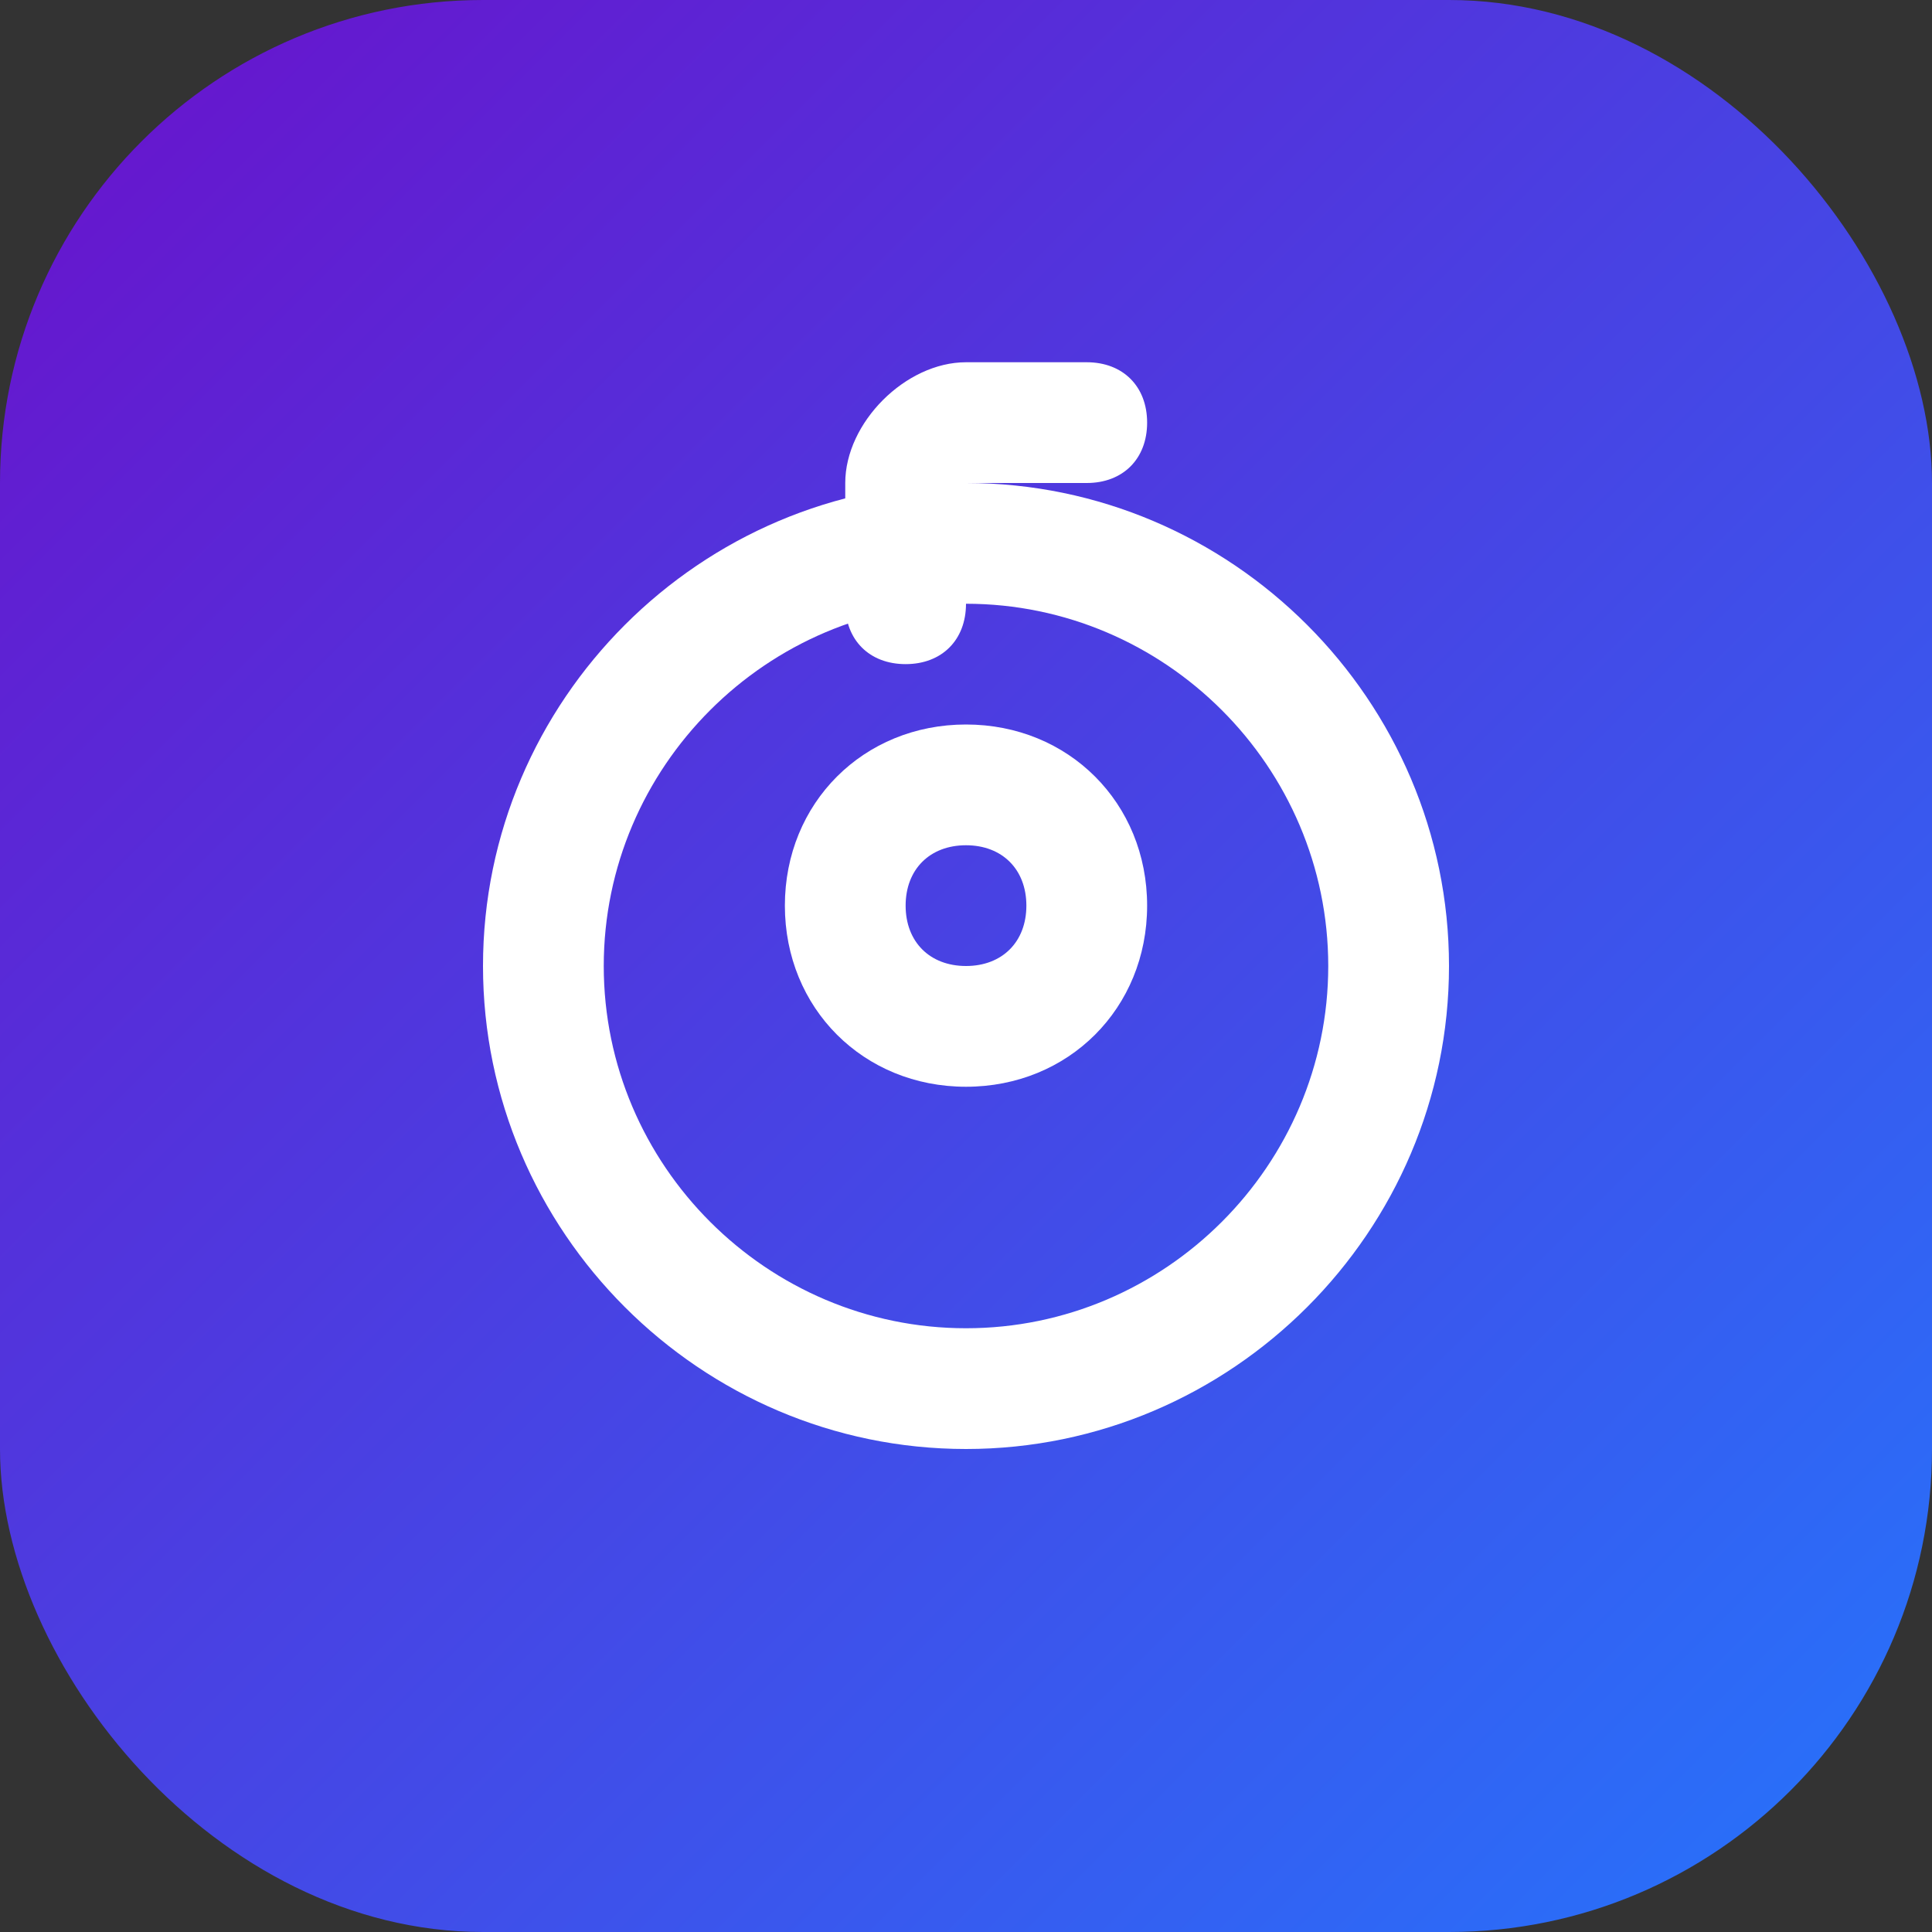 <svg width="32" height="32" viewBox="0 0 32 32" fill="none" xmlns="http://www.w3.org/2000/svg">
  <rect x="0" y="0" width="32" height="32" fill="#333333" stroke="none"/>
  <rect width="32" height="32" rx="8" fill="url(#paint0_linear)"/>
  <path d="M16 8C11.6 8 8 11.6 8 16C8 20.4 11.6 24 16 24C20.4 24 24 20.4 24 16C24 11.6 20.4 8 16 8ZM16 22C12.7 22 10 19.3 10 16C10 12.7 12.7 10 16 10C19.3 10 22 12.7 22 16C22 19.3 19.3 22 16 22Z" fill="white"/>
  <path d="M16 12C14.3 12 13 13.3 13 15C13 16.7 14.3 18 16 18C17.7 18 19 16.7 19 15C19 13.3 17.7 12 16 12ZM16 16C15.4 16 15 15.6 15 15C15 14.4 15.4 14 16 14C16.6 14 17 14.4 17 15C17 15.6 16.6 16 16 16Z" fill="white"/>
  <path d="M16 6C15 6 14 7 14 8V10C14 10.6 14.4 11 15 11C15.6 11 16 10.6 16 10V8H18C18.6 8 19 7.6 19 7C19 6.4 18.6 6 18 6H16Z" fill="white"/>
  <defs>
    <linearGradient id="paint0_linear" x1="0" y1="0" x2="32" y2="32" gradientUnits="userSpaceOnUse">
      <stop stop-color="#6A11CB"/>
      <stop offset="1" stop-color="#2575FC"/>
    </linearGradient>
  </defs>
</svg>